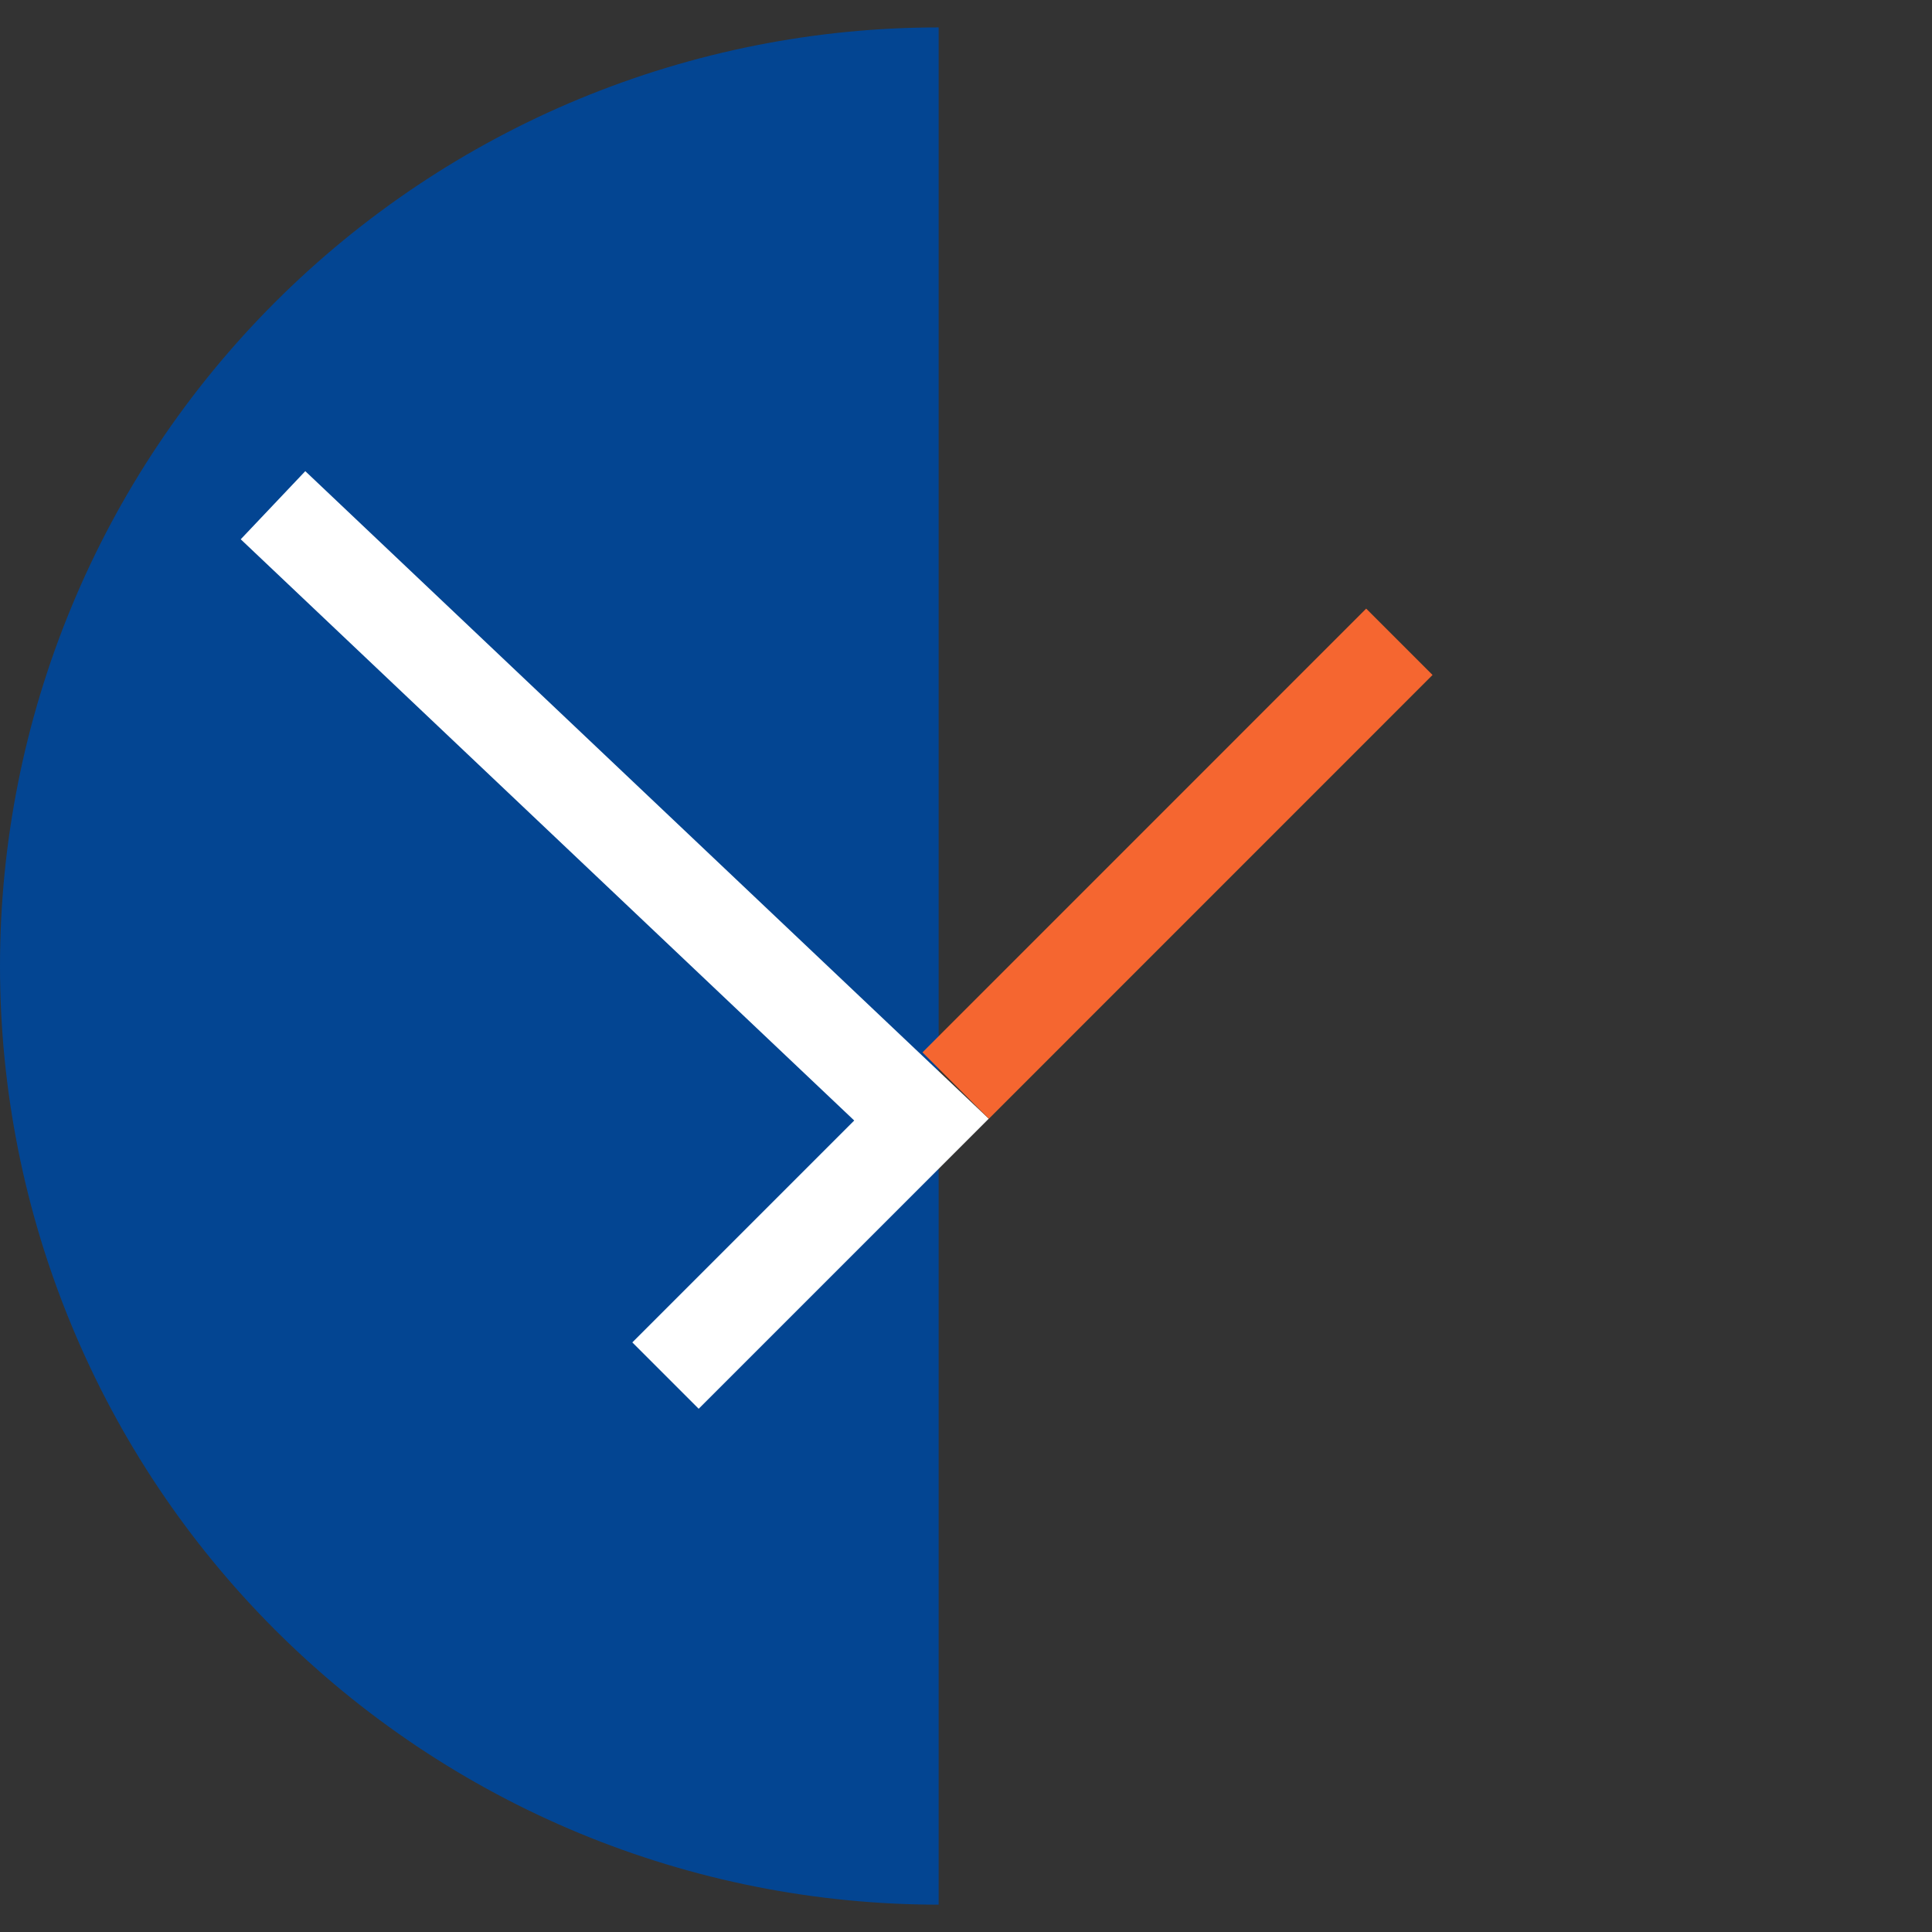 <svg width="26" height="26" viewBox="0 0 26 26" fill="none" xmlns="http://www.w3.org/2000/svg">
<rect x="0" y="0" width="26" height="26" fill="#333333" stroke="none"/>
<path d="M12.632 0.369C10.973 0.369 9.33 0.696 7.798 1.33C6.265 1.965 4.873 2.896 3.7 4.069C2.527 5.242 1.596 6.634 0.962 8.167C0.327 9.699 -5.27275e-08 11.342 0 13.001C5.27276e-08 14.659 0.327 16.302 0.962 17.834C1.596 19.367 2.527 20.759 3.7 21.932C4.873 23.105 6.265 24.036 7.798 24.671C9.33 25.305 10.973 25.632 12.632 25.632L12.632 13.001V0.369Z" fill="#034592"/>
<path d="M3.674 6.799L12.401 15.067L8.956 18.512" stroke="white" stroke-width="1.263"/>
<path d="M12.861 14.609L18.832 8.637" stroke="#F56630" stroke-width="1.263"/>
</svg>
